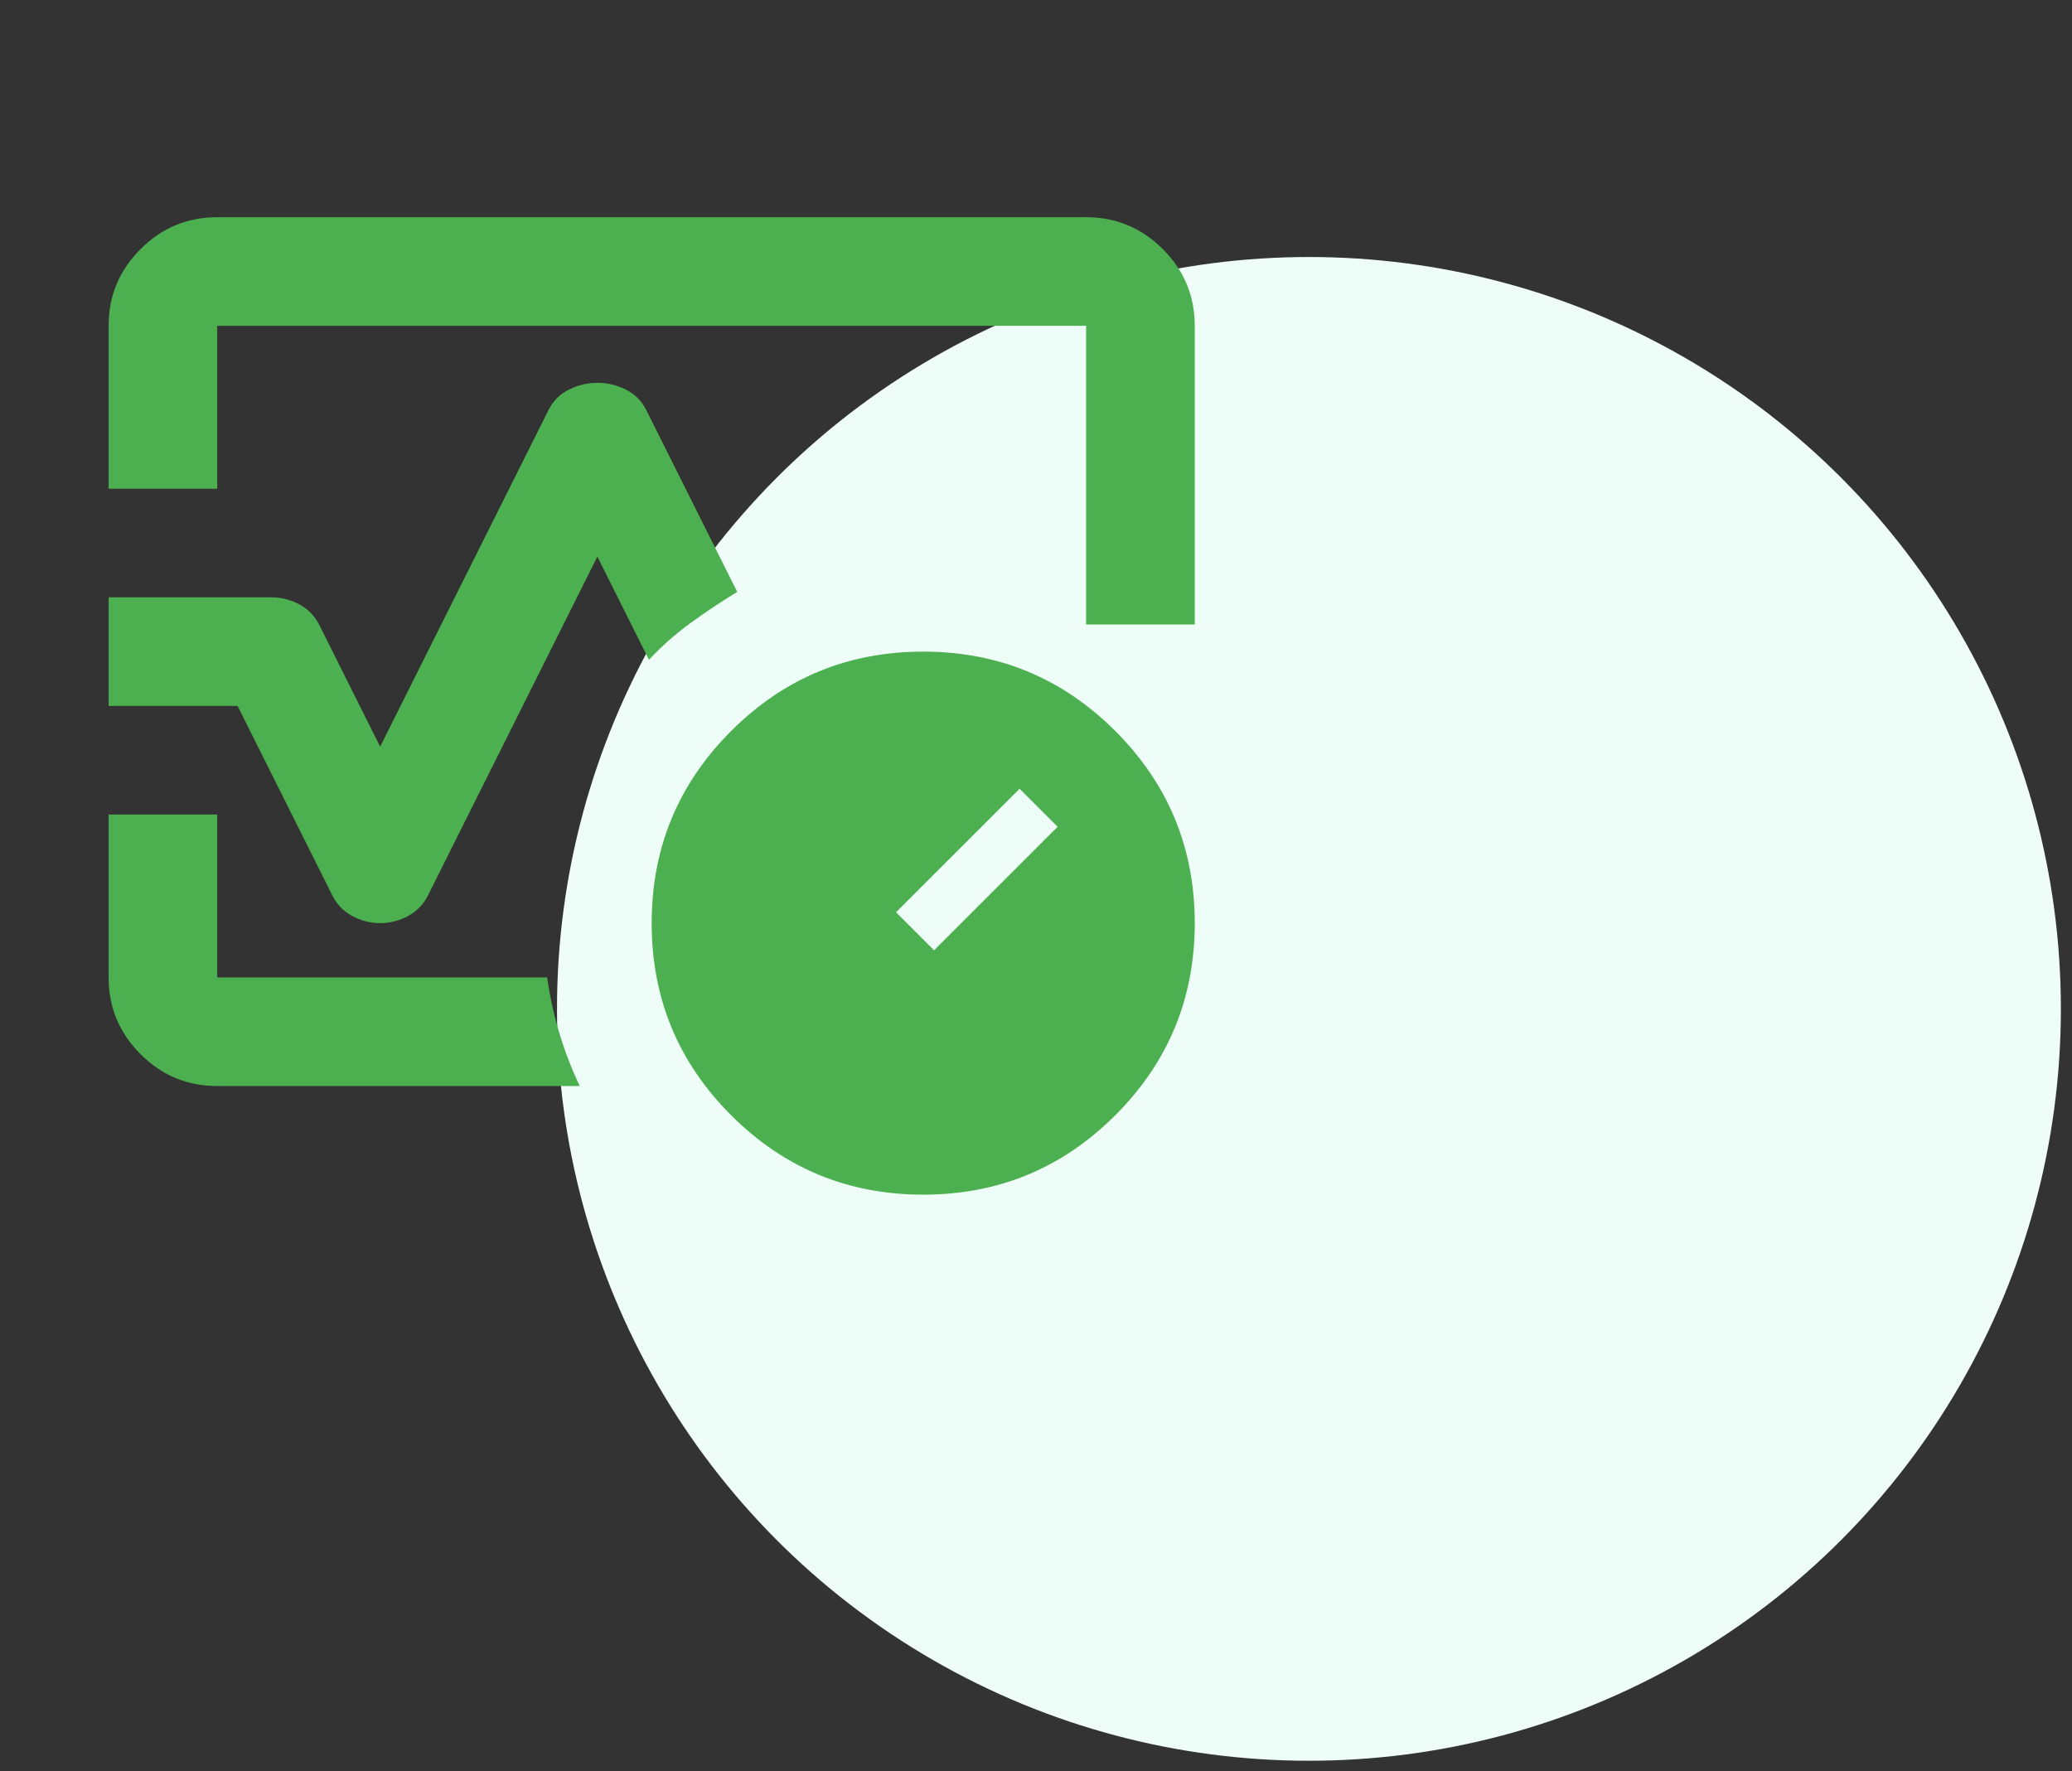 <svg width="62" height="53" viewBox="0 0 62 53" fill="none" xmlns="http://www.w3.org/2000/svg">
<rect x="0" y="0" width="62" height="53" fill="#333333" stroke="none"/>
<circle cx="39.167" cy="30.191" r="22.5" fill="#EEFDF7"/>
<mask id="mask0_286_478" style="mask-type:alpha" maskUnits="userSpaceOnUse" x="0" y="0" width="39" height="39">
<rect width="39" height="39" fill="#D9D9D9"/>
</mask>
<g mask="url(#mask0_286_478)">
<path d="M3.25 14.625V9.75C3.25 8.856 3.568 8.091 4.205 7.455C4.841 6.818 5.606 6.5 6.5 6.5H32.5C33.394 6.5 34.159 6.818 34.795 7.455C35.432 8.091 35.75 8.856 35.75 9.75V18.688H32.5V9.75H6.5V14.625H3.25ZM11.375 27.625C11.077 27.625 10.793 27.55 10.522 27.402C10.251 27.253 10.048 27.029 9.912 26.731L7.109 21.125H3.25V17.875H8.125C8.423 17.875 8.707 17.95 8.978 18.098C9.249 18.247 9.452 18.471 9.588 18.769L11.375 22.344L16.413 12.269C16.548 11.998 16.751 11.795 17.022 11.659C17.293 11.524 17.577 11.456 17.875 11.456C18.173 11.456 18.457 11.524 18.728 11.659C18.999 11.795 19.202 11.998 19.337 12.269L22.059 17.712C21.572 18.01 21.105 18.322 20.658 18.647C20.211 18.972 19.798 19.337 19.419 19.744L17.875 16.656L12.838 26.731C12.702 27.029 12.499 27.253 12.228 27.402C11.957 27.55 11.673 27.625 11.375 27.625ZM17.347 32.5H6.5C5.606 32.5 4.841 32.182 4.205 31.545C3.568 30.909 3.25 30.144 3.25 29.25V24.375H6.5V29.25H16.372C16.453 29.819 16.575 30.374 16.738 30.916C16.9 31.457 17.103 31.985 17.347 32.5ZM27.625 35.75C25.377 35.75 23.461 34.958 21.877 33.373C20.292 31.789 19.5 29.873 19.5 27.625C19.5 25.377 20.292 23.461 21.877 21.877C23.461 20.292 25.377 19.5 27.625 19.5C29.873 19.5 31.789 20.292 33.373 21.877C34.958 23.461 35.75 25.377 35.75 27.625C35.75 29.873 34.958 31.789 33.373 33.373C31.789 34.958 29.873 35.75 27.625 35.75ZM27.95 28.438L31.647 24.741L30.509 23.603L26.812 27.3L27.95 28.438Z" fill="#4CAF50"/>
</g>
</svg>
